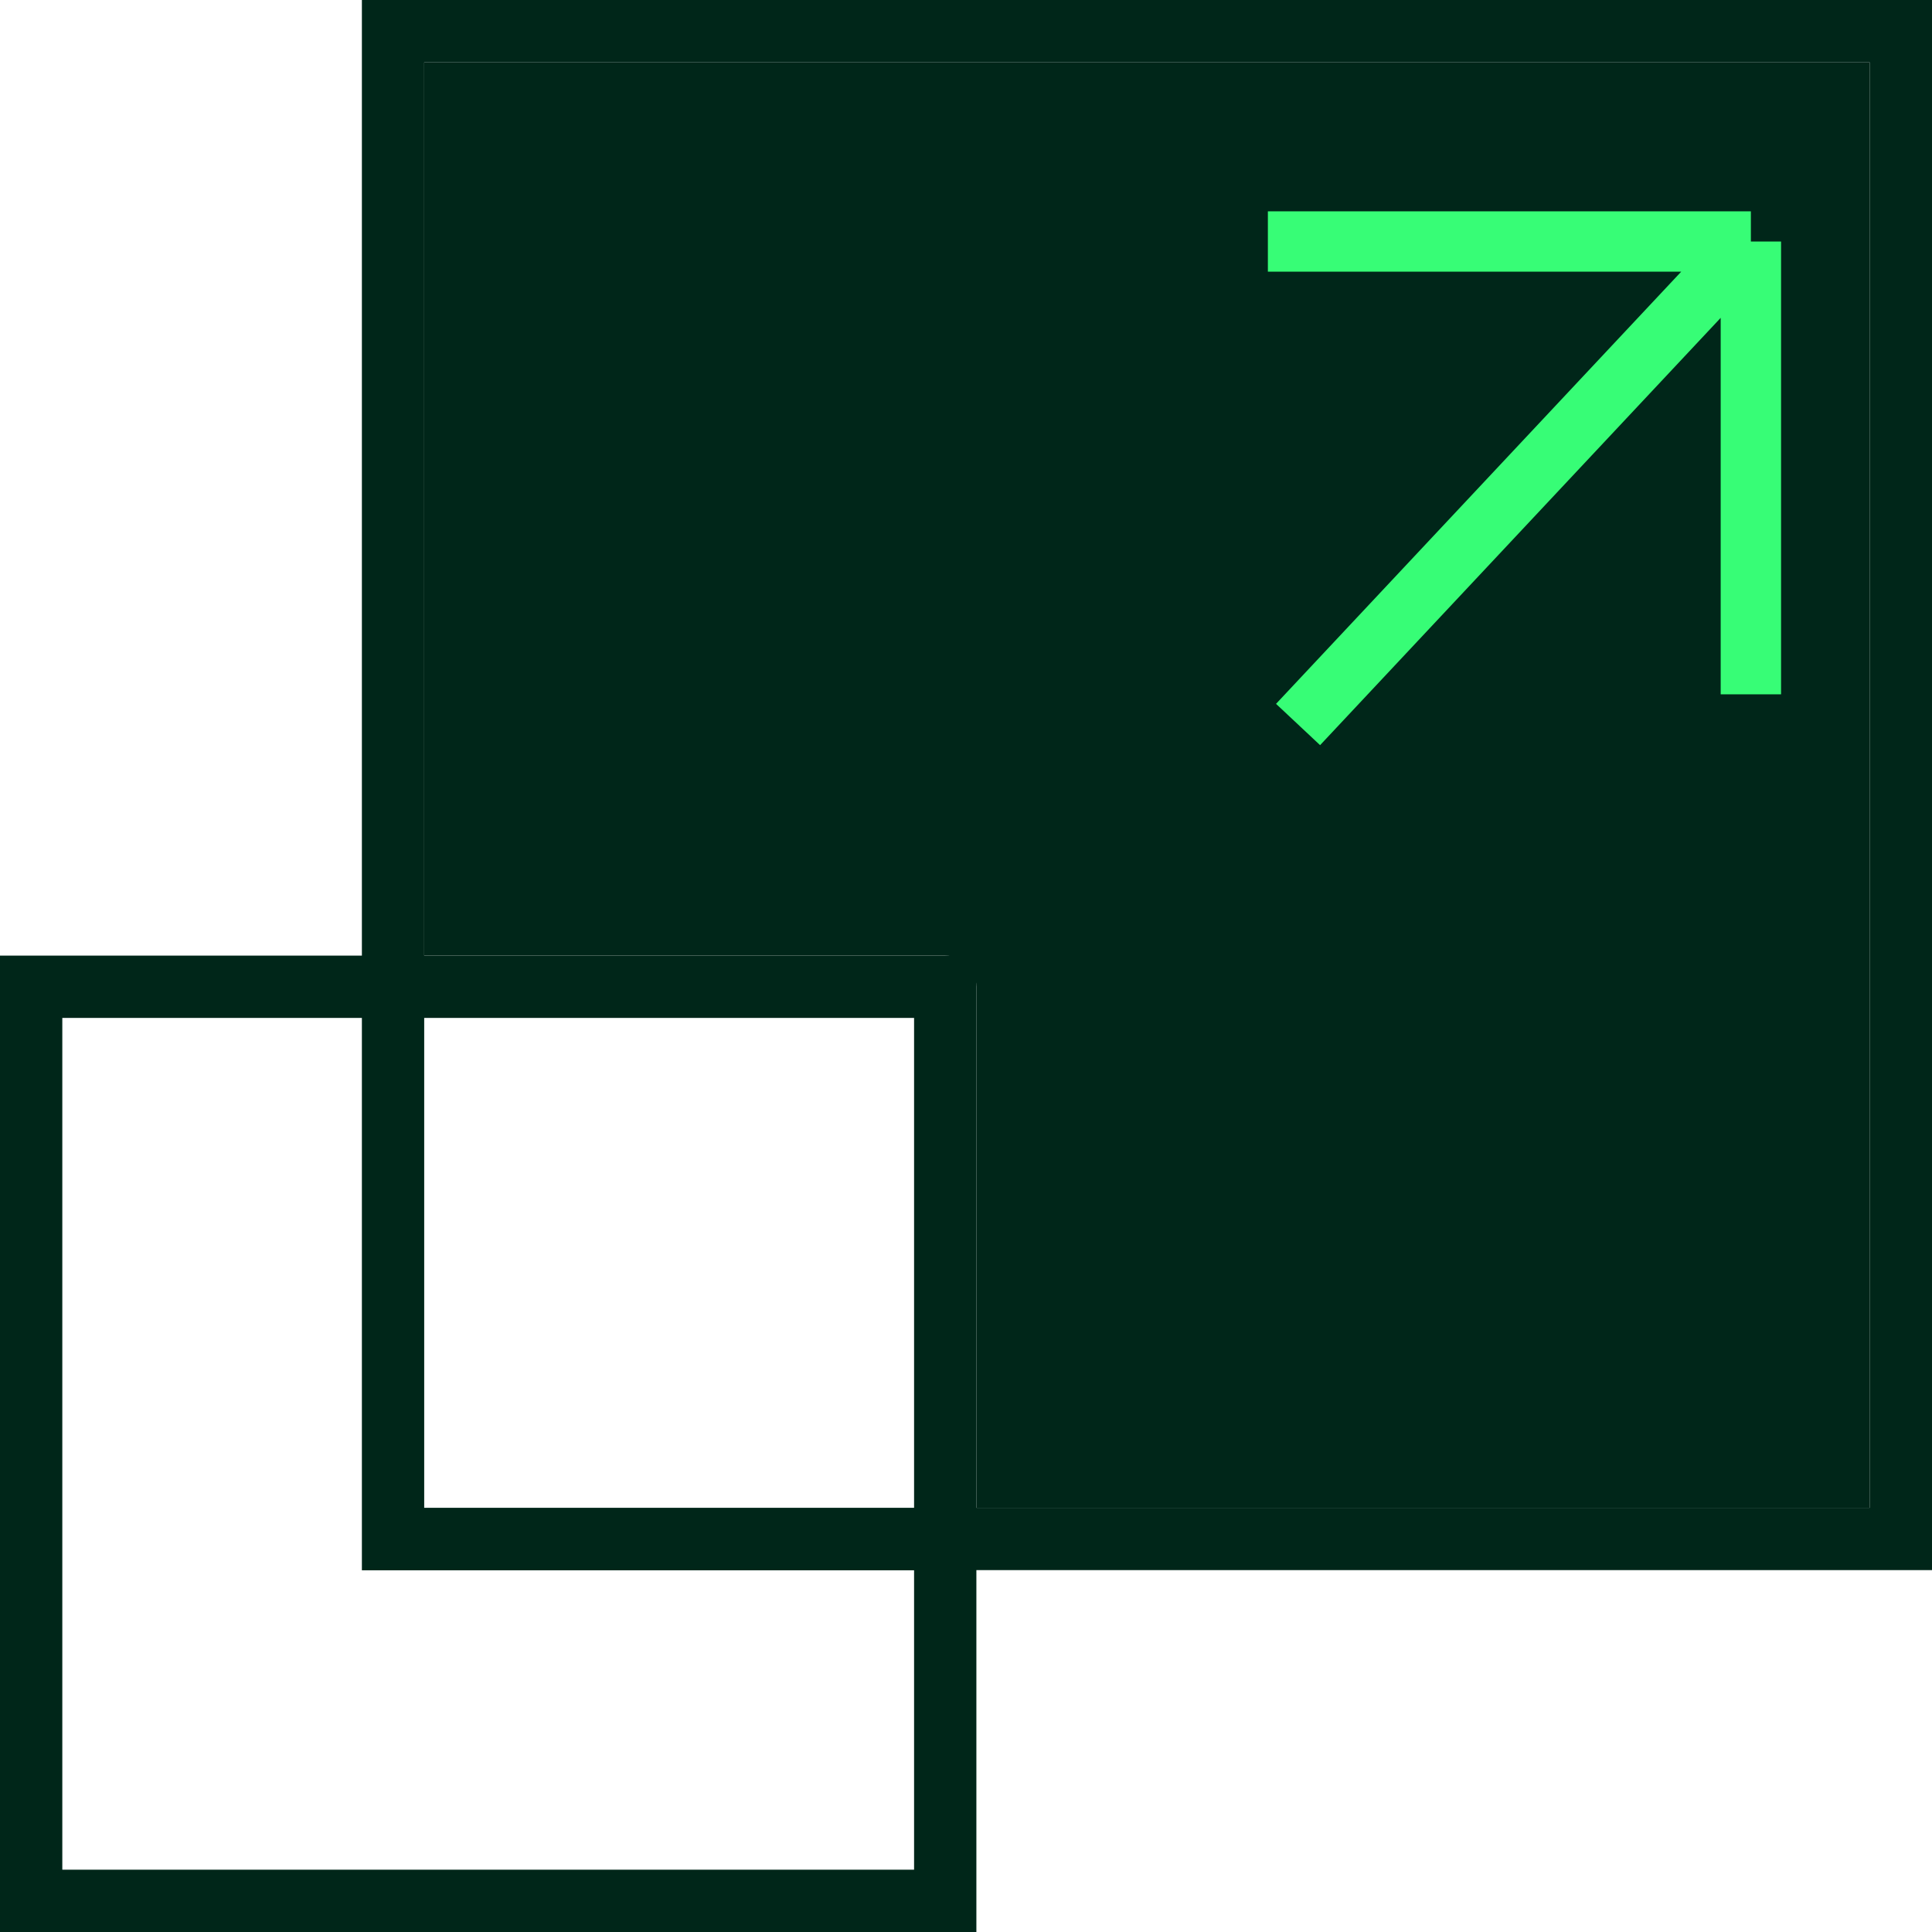 <svg width="32" height="32" viewBox="0 0 32 32" fill="none" xmlns="http://www.w3.org/2000/svg">
<g clip-path="url(#clip0_418_357)">
<path d="M32 0H5.994V15.828H0V32H16.172V26.006H32V0ZM15.14 30.968H1.032V16.86H5.994V26.009H15.14V30.968ZM15.14 24.974H7.026V16.86H15.14V24.974ZM30.968 24.974H16.172V15.828H7.026V1.032H30.968V24.974Z" fill="#002619"/>
<path d="M30.968 1.032V24.974H16.172V16.344C16.172 16.058 15.941 15.828 15.656 15.828H7.026V1.032H30.968Z" fill="#002619"/>
<path d="M21.5 12L29 4M29 4H21M29 4V11.5" stroke="#37FD76"/>
</g>
<defs>
<clipPath id="clip0_418_357">
<rect width="32" height="32" fill="white"/>
</clipPath>
</defs>
</svg>
